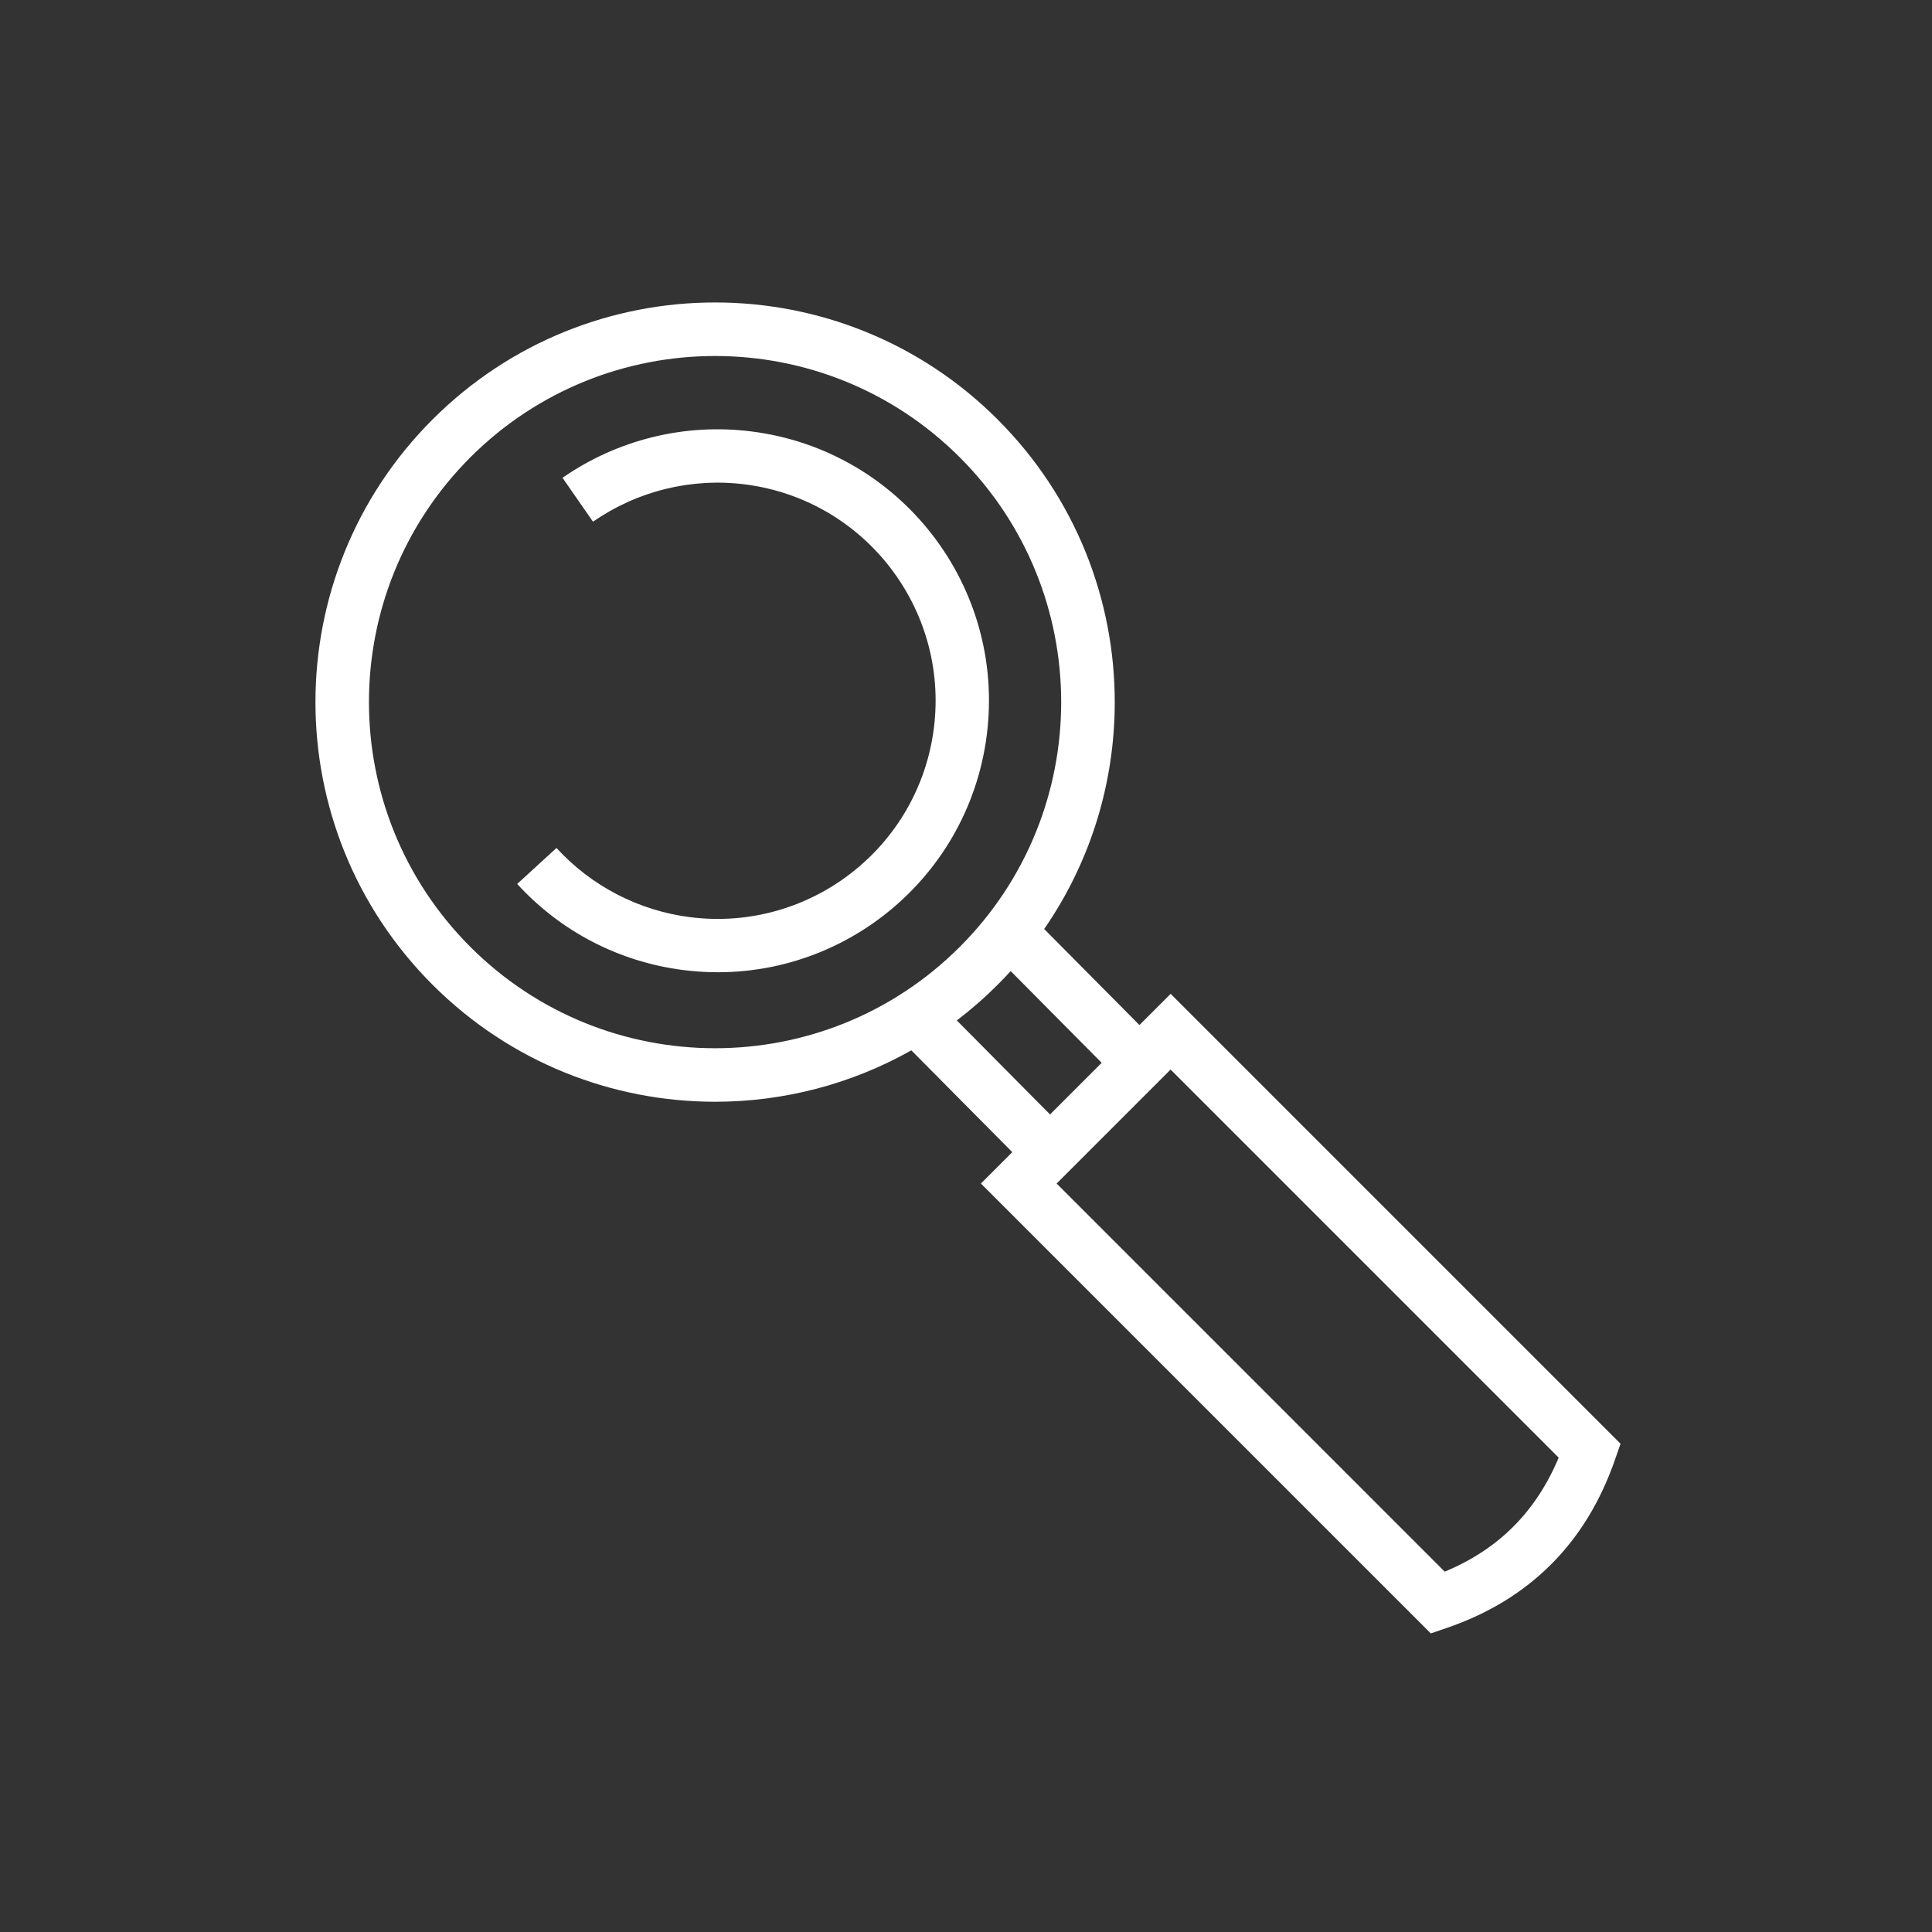 <?xml version="1.0" encoding="UTF-8"?>
<!DOCTYPE svg PUBLIC "-//W3C//DTD SVG 1.1//EN" "http://www.w3.org/Graphics/SVG/1.1/DTD/svg11.dtd">
<!-- Creator: CorelDRAW 2019 (64-Bit) -->
<svg xmlns="http://www.w3.org/2000/svg" xml:space="preserve" width="55mm" height="55mm" version="1.1" style="shape-rendering:geometricPrecision; text-rendering:geometricPrecision; image-rendering:optimizeQuality; fill-rule:evenodd; clip-rule:evenodd"
viewBox="0 0 572.71 572.71"
 xmlns:xlink="http://www.w3.org/1999/xlink">
 <rect x="0" y="0" width="572.71" height="572.71" fill="#333333" stroke="none"/>
 <defs>
  <style type="text/css">
   <![CDATA[
    .fil0 {fill:none}
    .fil1 {fill:white;fill-rule:nonzero}
   ]]>
  </style>
 </defs>
 <g id="Warstwa_x0020_1">
  <g id="_1514782117344">
   <g>
    <rect class="fil0" x="-0" y="-0" width="572.71" height="572.71"/>
   </g>
   <path class="fil1" d="M295.75 124.37c23.13,23.13 34.7,53.45 34.7,83.77 0,23.54 -6.97,47.08 -20.92,67.25l28.24 28.47 9.25 -9.25 5.61 5.61 127.75 127.75 -1.63 4.69c-4.27,12.3 -10.55,22.65 -18.88,31 -8.37,8.39 -18.71,14.72 -31.06,18.94l-4.67 1.6 -133.36 -133.36 9.3 -9.3 -29.93 -30.18c-18,10.15 -38.09,15.24 -58.17,15.24 -30.32,0 -60.64,-11.57 -83.77,-34.7 -23.13,-23.13 -34.7,-53.45 -34.7,-83.77 0,-30.32 11.57,-60.64 34.7,-83.77 23.13,-23.13 53.45,-34.7 83.77,-34.7 30.32,0 60.64,11.57 83.77,34.7zm-129 17.27c8.15,-5.67 17.23,-9.73 26.75,-12.07 9.48,-2.33 19.41,-2.93 29.3,-1.67 22.05,2.79 40.88,14.26 53.5,30.54 12.61,16.26 19.01,37.35 16.22,59.4 -2.79,22.05 -14.26,40.88 -30.54,53.5 -16.26,12.61 -37.35,19.01 -59.4,16.22 -9.49,-1.2 -18.58,-4.06 -26.9,-8.36 -8.32,-4.31 -15.91,-10.1 -22.37,-17.17l11.65 -10.66c5.15,5.63 11.25,10.28 17.97,13.76 6.73,3.49 14.05,5.79 21.63,6.75 17.71,2.24 34.66,-2.91 47.75,-13.06 13.07,-10.13 22.28,-25.26 24.52,-42.97 2.24,-17.71 -2.91,-34.66 -13.06,-47.75 -10.13,-13.07 -25.26,-22.28 -42.97,-24.52 -7.91,-1 -15.88,-0.51 -23.53,1.36 -7.61,1.87 -14.9,5.14 -21.48,9.71l-9.05 -13.02zm159.82 173.41l-26.97 -27.19c-1.25,1.37 -2.53,2.72 -3.86,4.05 -3.85,3.85 -7.9,7.38 -12.11,10.58l27.64 27.87 15.31 -15.31zm135.48 117.05l-115.04 -115.05 -33.79 33.79 115.04 115.05c8,-3.32 14.79,-7.78 20.37,-13.38 5.61,-5.62 10.08,-12.43 13.41,-20.41zm-147.48 -223.97c0,-26.26 -10.02,-52.52 -30.05,-72.55 -20.03,-20.03 -46.29,-30.05 -72.55,-30.05 -26.26,0 -52.51,10.02 -72.55,30.05 -20.03,20.03 -30.05,46.29 -30.05,72.55 0,26.26 10.02,52.51 30.05,72.55 20.03,20.03 46.29,30.05 72.55,30.05 26.26,0 52.51,-10.02 72.55,-30.05 20.03,-20.03 30.05,-46.29 30.05,-72.55z"/>
  </g>
 </g>
</svg>

